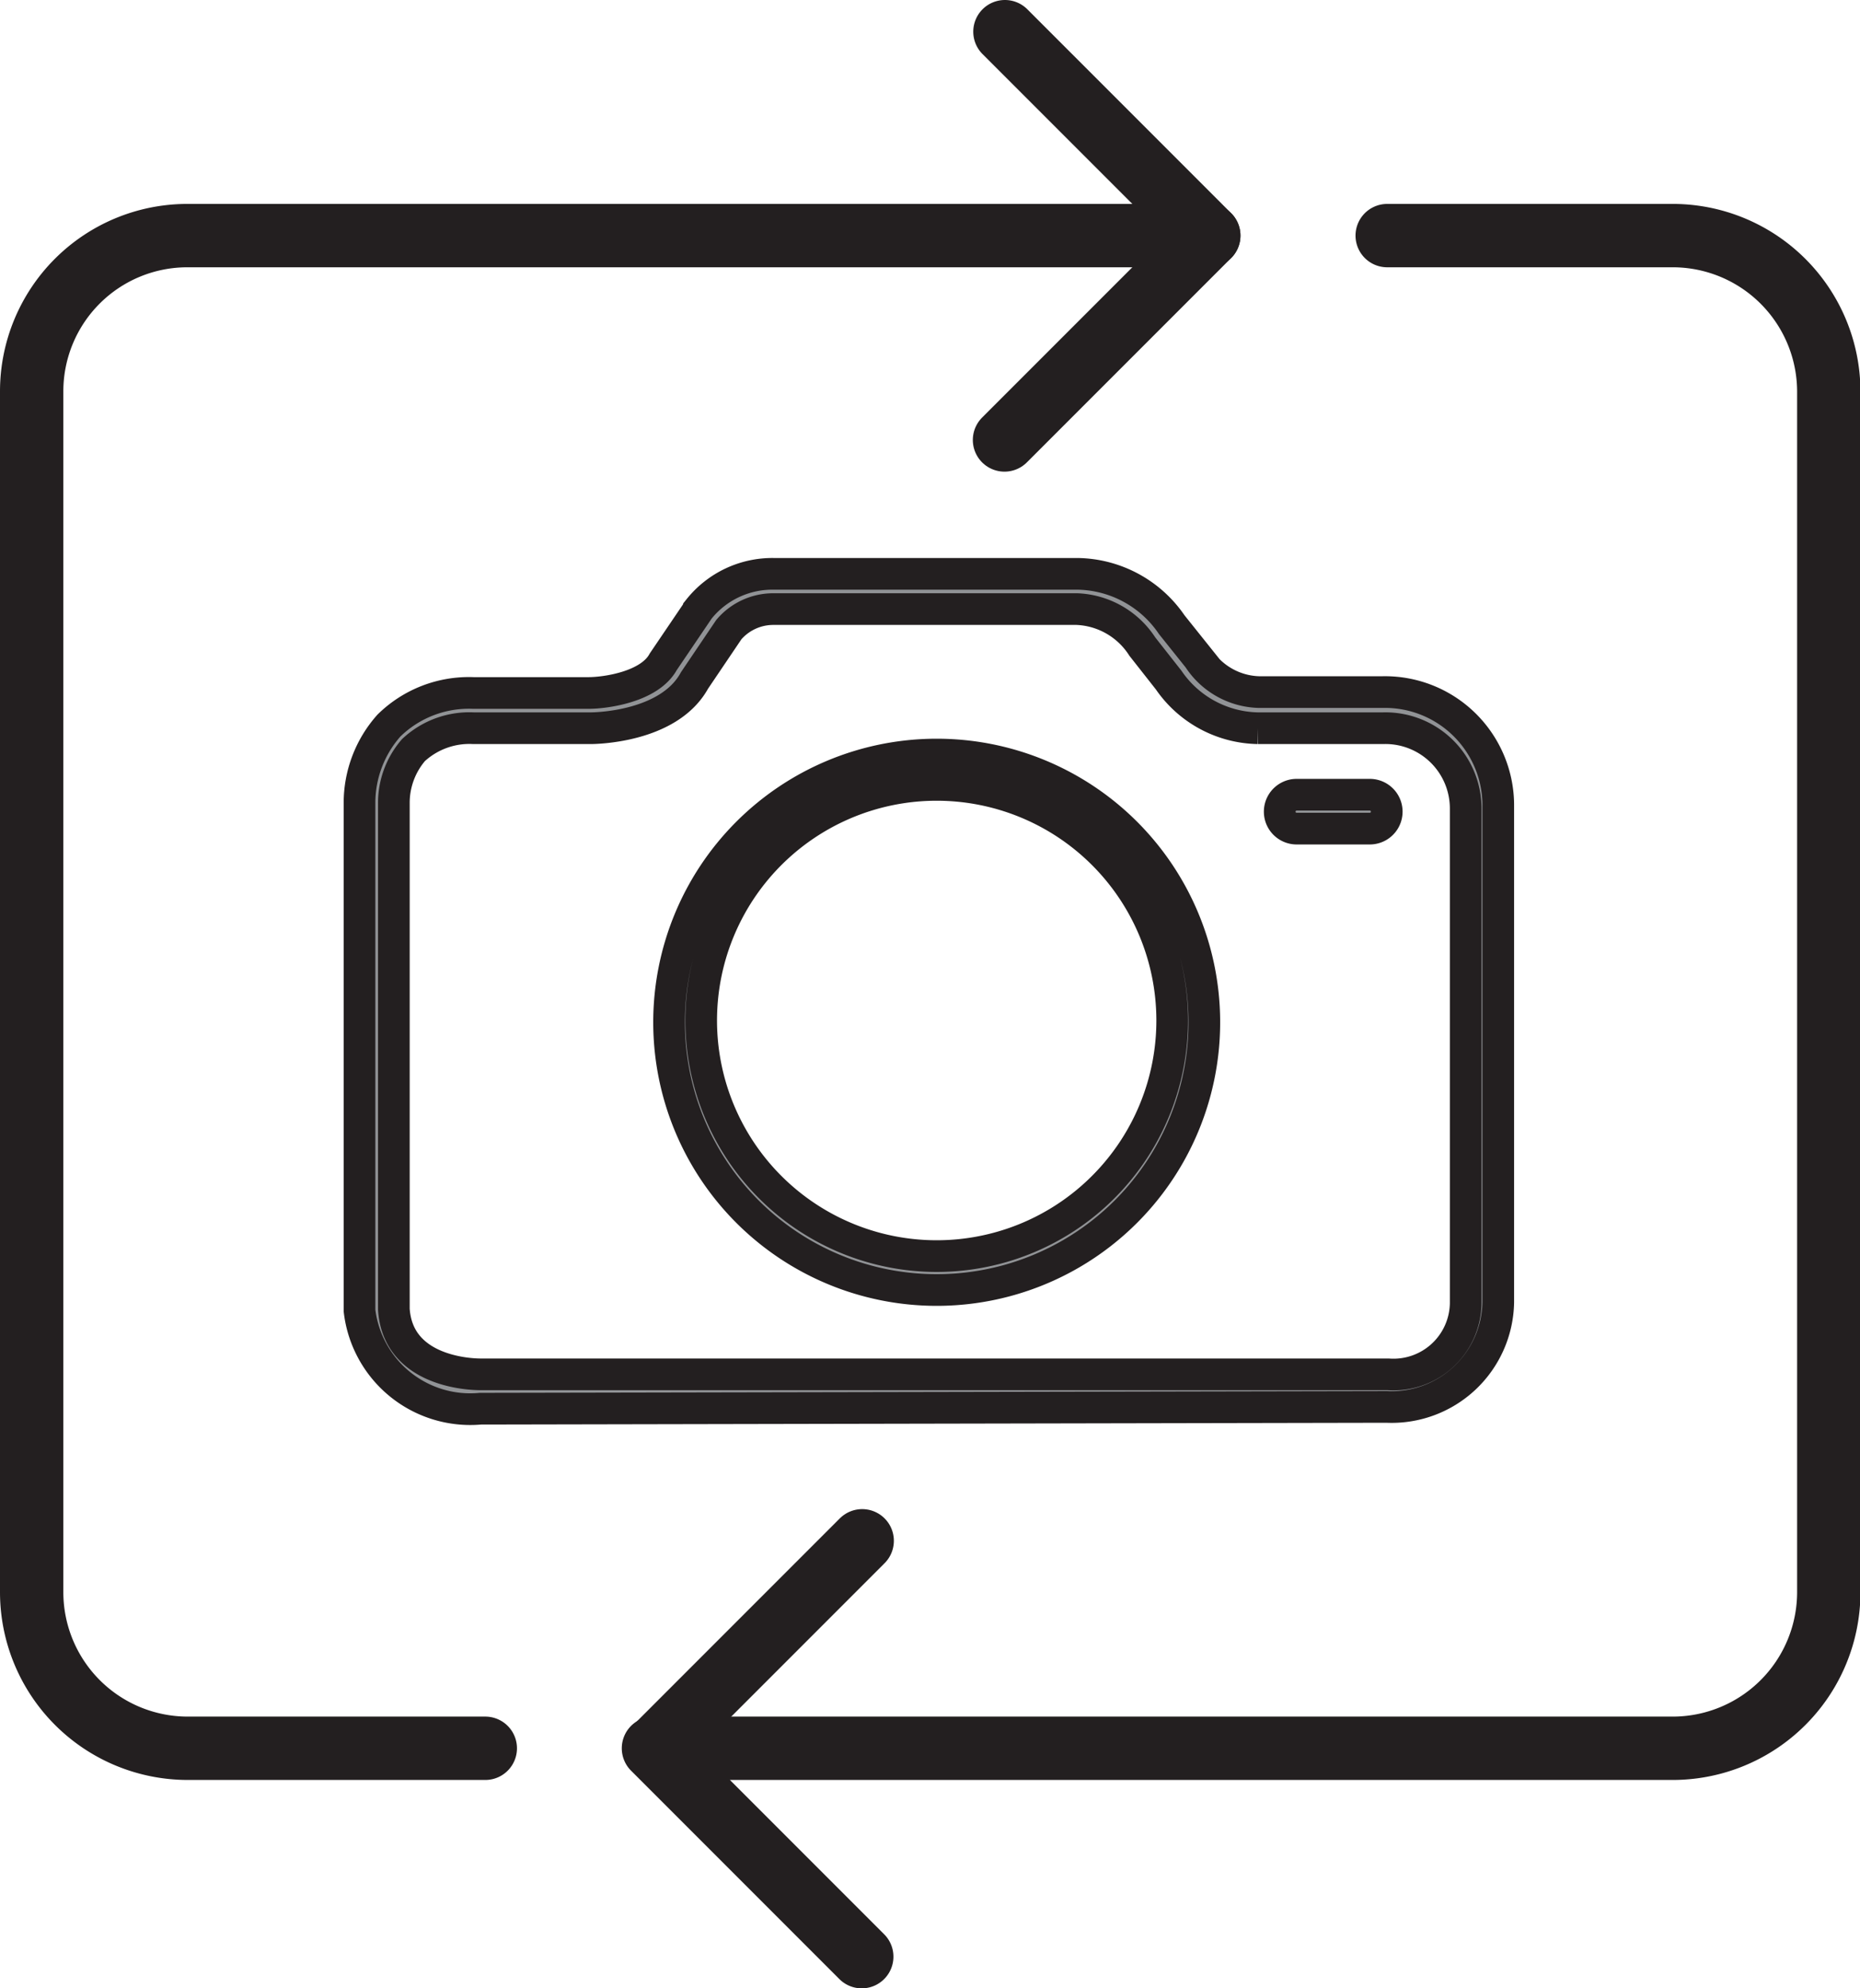 <svg xmlns="http://www.w3.org/2000/svg" viewBox="0 0 41.7 44.56"><defs><style>.cls-1{fill:#919396;stroke-miterlimit:10;stroke-width:0.71px;}.cls-1,.cls-2{stroke:#231f20;}.cls-2{fill:none;stroke-linecap:round;stroke-linejoin:round;stroke-width:1.42px;}</style></defs><g id="Layer_2" data-name="Layer 2"><g id="Layer_2-2" data-name="Layer 2"><path class="cls-1" d="M10.77,31.57a2.5,2.5,0,0,1-2.71-2.2V18a2.61,2.61,0,0,1,.66-1.74,2.56,2.56,0,0,1,1.89-.73H13.2c.36,0,1.36-.13,1.67-.7l.8-1.18a2.11,2.11,0,0,1,1.67-.79h6.81A2.6,2.6,0,0,1,26.27,14l.6.75a1.67,1.67,0,0,0,1.35.76H31a2.54,2.54,0,0,1,2.59,2.57v11.1a2.39,2.39,0,0,1-2.5,2.35Zm-.15-15.25a1.84,1.84,0,0,0-1.35.49A1.81,1.81,0,0,0,8.83,18V29.34c.09,1.42,1.75,1.46,1.94,1.46v0H31.12a1.62,1.62,0,0,0,1.74-1.59V18.12A1.8,1.8,0,0,0,31,16.32h-2.8a2.48,2.48,0,0,1-2-1.08l-.59-.75a1.83,1.83,0,0,0-1.47-.84H17.34a1.31,1.31,0,0,0-1,.46l-.77,1.14c-.58,1.06-2.26,1.07-2.33,1.07Z"/><path class="cls-1" d="M21,28.91a6,6,0,1,1,6-6.05A6,6,0,0,1,21,28.91Zm0-11.32a5.28,5.28,0,1,0,5.28,5.27A5.28,5.28,0,0,0,21,17.59Z"/><path class="cls-1" d="M30.71,18.57H29.07a.38.38,0,1,1,0-.76h1.64a.38.38,0,0,1,0,.76Z"/><path class="cls-2" d="M31.1,5.28h6.39A3.5,3.5,0,0,1,41,8.77V35.68a3.5,3.5,0,0,1-3.5,3.5H14.65l4.67,4.67"/><path class="cls-2" d="M22.53.71,27.1,5.28H4.2A3.49,3.49,0,0,0,.71,8.77V35.68a3.5,3.5,0,0,0,3.49,3.5h6.68"/><line class="cls-2" x1="27.1" y1="5.28" x2="22.52" y2="9.86"/><line class="cls-2" x1="19.33" y1="34.53" x2="14.75" y2="39.11"/></g></g></svg>